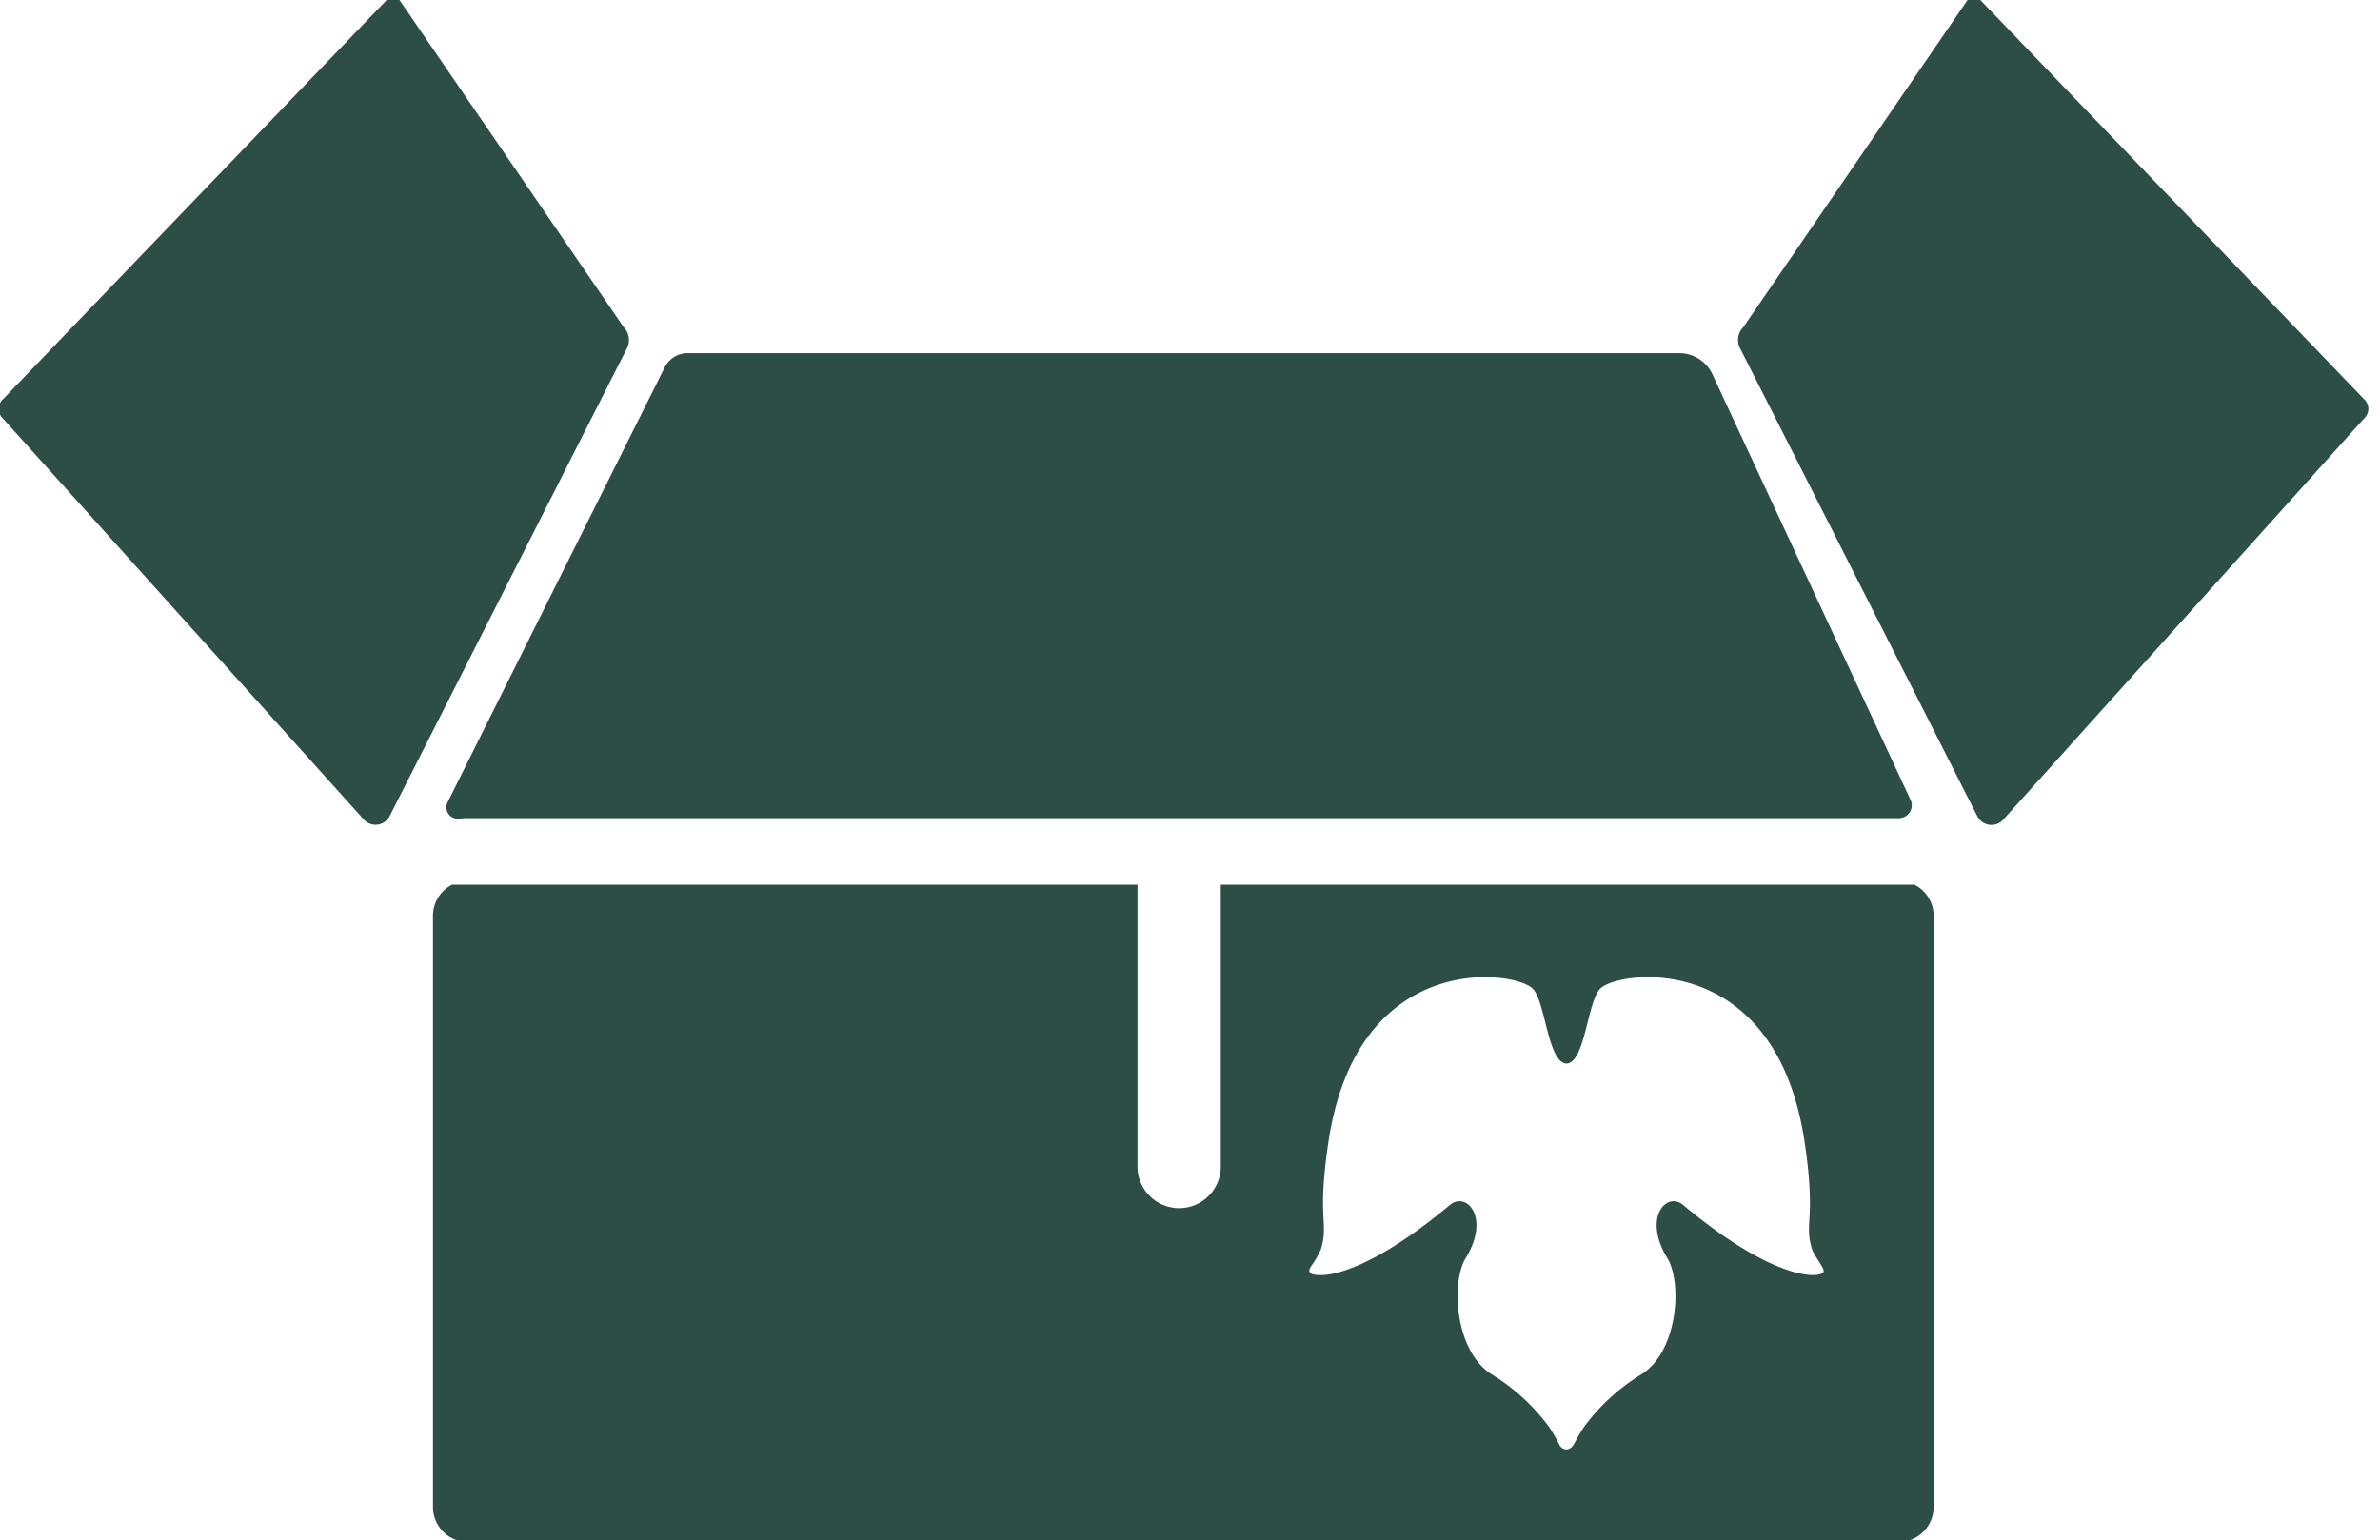 <svg id="Calque_1" data-name="Calque 1" xmlns="http://www.w3.org/2000/svg" viewBox="0 0 300.35 194.43"><defs><style>.cls-1{fill:#2d4e47;}</style></defs><title>box_open-full</title><path class="cls-1" d="M241.59,111.67H154.06v35.8a5.26,5.26,0,0,1-10.51,0v-35.8H57.06a4.38,4.38,0,0,0-2.42,3.91v74.63a4.42,4.42,0,0,0,4.42,4.43H239.6a4.43,4.43,0,0,0,4.42-4.43V115.58A4.39,4.39,0,0,0,241.59,111.67ZM229,160.94c-2.23.11-7.7-1.42-16.59-8.84-2.09-1.75-5.13,1.57-2,6.7,1.89,3.09,1.37,11.73-3.24,14.66a25.47,25.47,0,0,0-7.23,6.6,18.87,18.87,0,0,0-1.1,1.83c-.27.51-.49,1-1.15,1.06a0,0,0,0,1,0,0,1,1,0,0,1-.89-.57,21.74,21.74,0,0,0-1.35-2.32,25.63,25.63,0,0,0-7.23-6.6c-4.61-2.93-5.14-11.57-3.25-14.66,3.14-5.13.11-8.45-2-6.7-8.88,7.42-14.36,9-16.59,8.84-.31,0-1-.06-1.13-.44-.08-.23.13-.52.24-.72a10.76,10.76,0,0,0,1.22-2.13c1-3.41-.53-3.6.92-13.42,3.58-24.3,23.28-21.79,25.75-19.48,1.66,1.54,1.93,9.41,4.31,9.5h0c2.37-.09,2.64-8,4.3-9.5,2.48-2.31,22.17-4.82,25.76,19.48,1.45,9.82-.11,10,.91,13.42.24.78,1.48,2.31,1.48,2.75C230.18,160.66,229.82,160.9,229,160.94Z"/><path class="cls-1" d="M79.13,43.94,49.18,103a2,2,0,0,1-3.2.52L.32,52.77a1.63,1.63,0,0,1,0-2.32L48.8,0a1.13,1.13,0,0,1,1.61,0L78.71,41.3A2.3,2.3,0,0,1,79.13,43.94Z"/><path class="cls-1" d="M298.39,52.77l-45.66,50.77a2,2,0,0,1-3.2-.52L219.58,43.94A2.28,2.28,0,0,1,220,41.3L248.3,0a1.13,1.13,0,0,1,1.61,0L298.4,50.45A1.63,1.63,0,0,1,298.39,52.77Z"/><path class="cls-1" d="M239.64,103.27H59a9.71,9.71,0,0,0-1.21.08,1.46,1.46,0,0,1-1.46-1.45,1.39,1.39,0,0,1,.16-.65L83.88,46.37a3.22,3.22,0,0,1,2.9-1.79l125.14,0a4.6,4.6,0,0,1,4.18,2.66l25,53.71A1.62,1.62,0,0,1,239.64,103.27Z"/></svg>